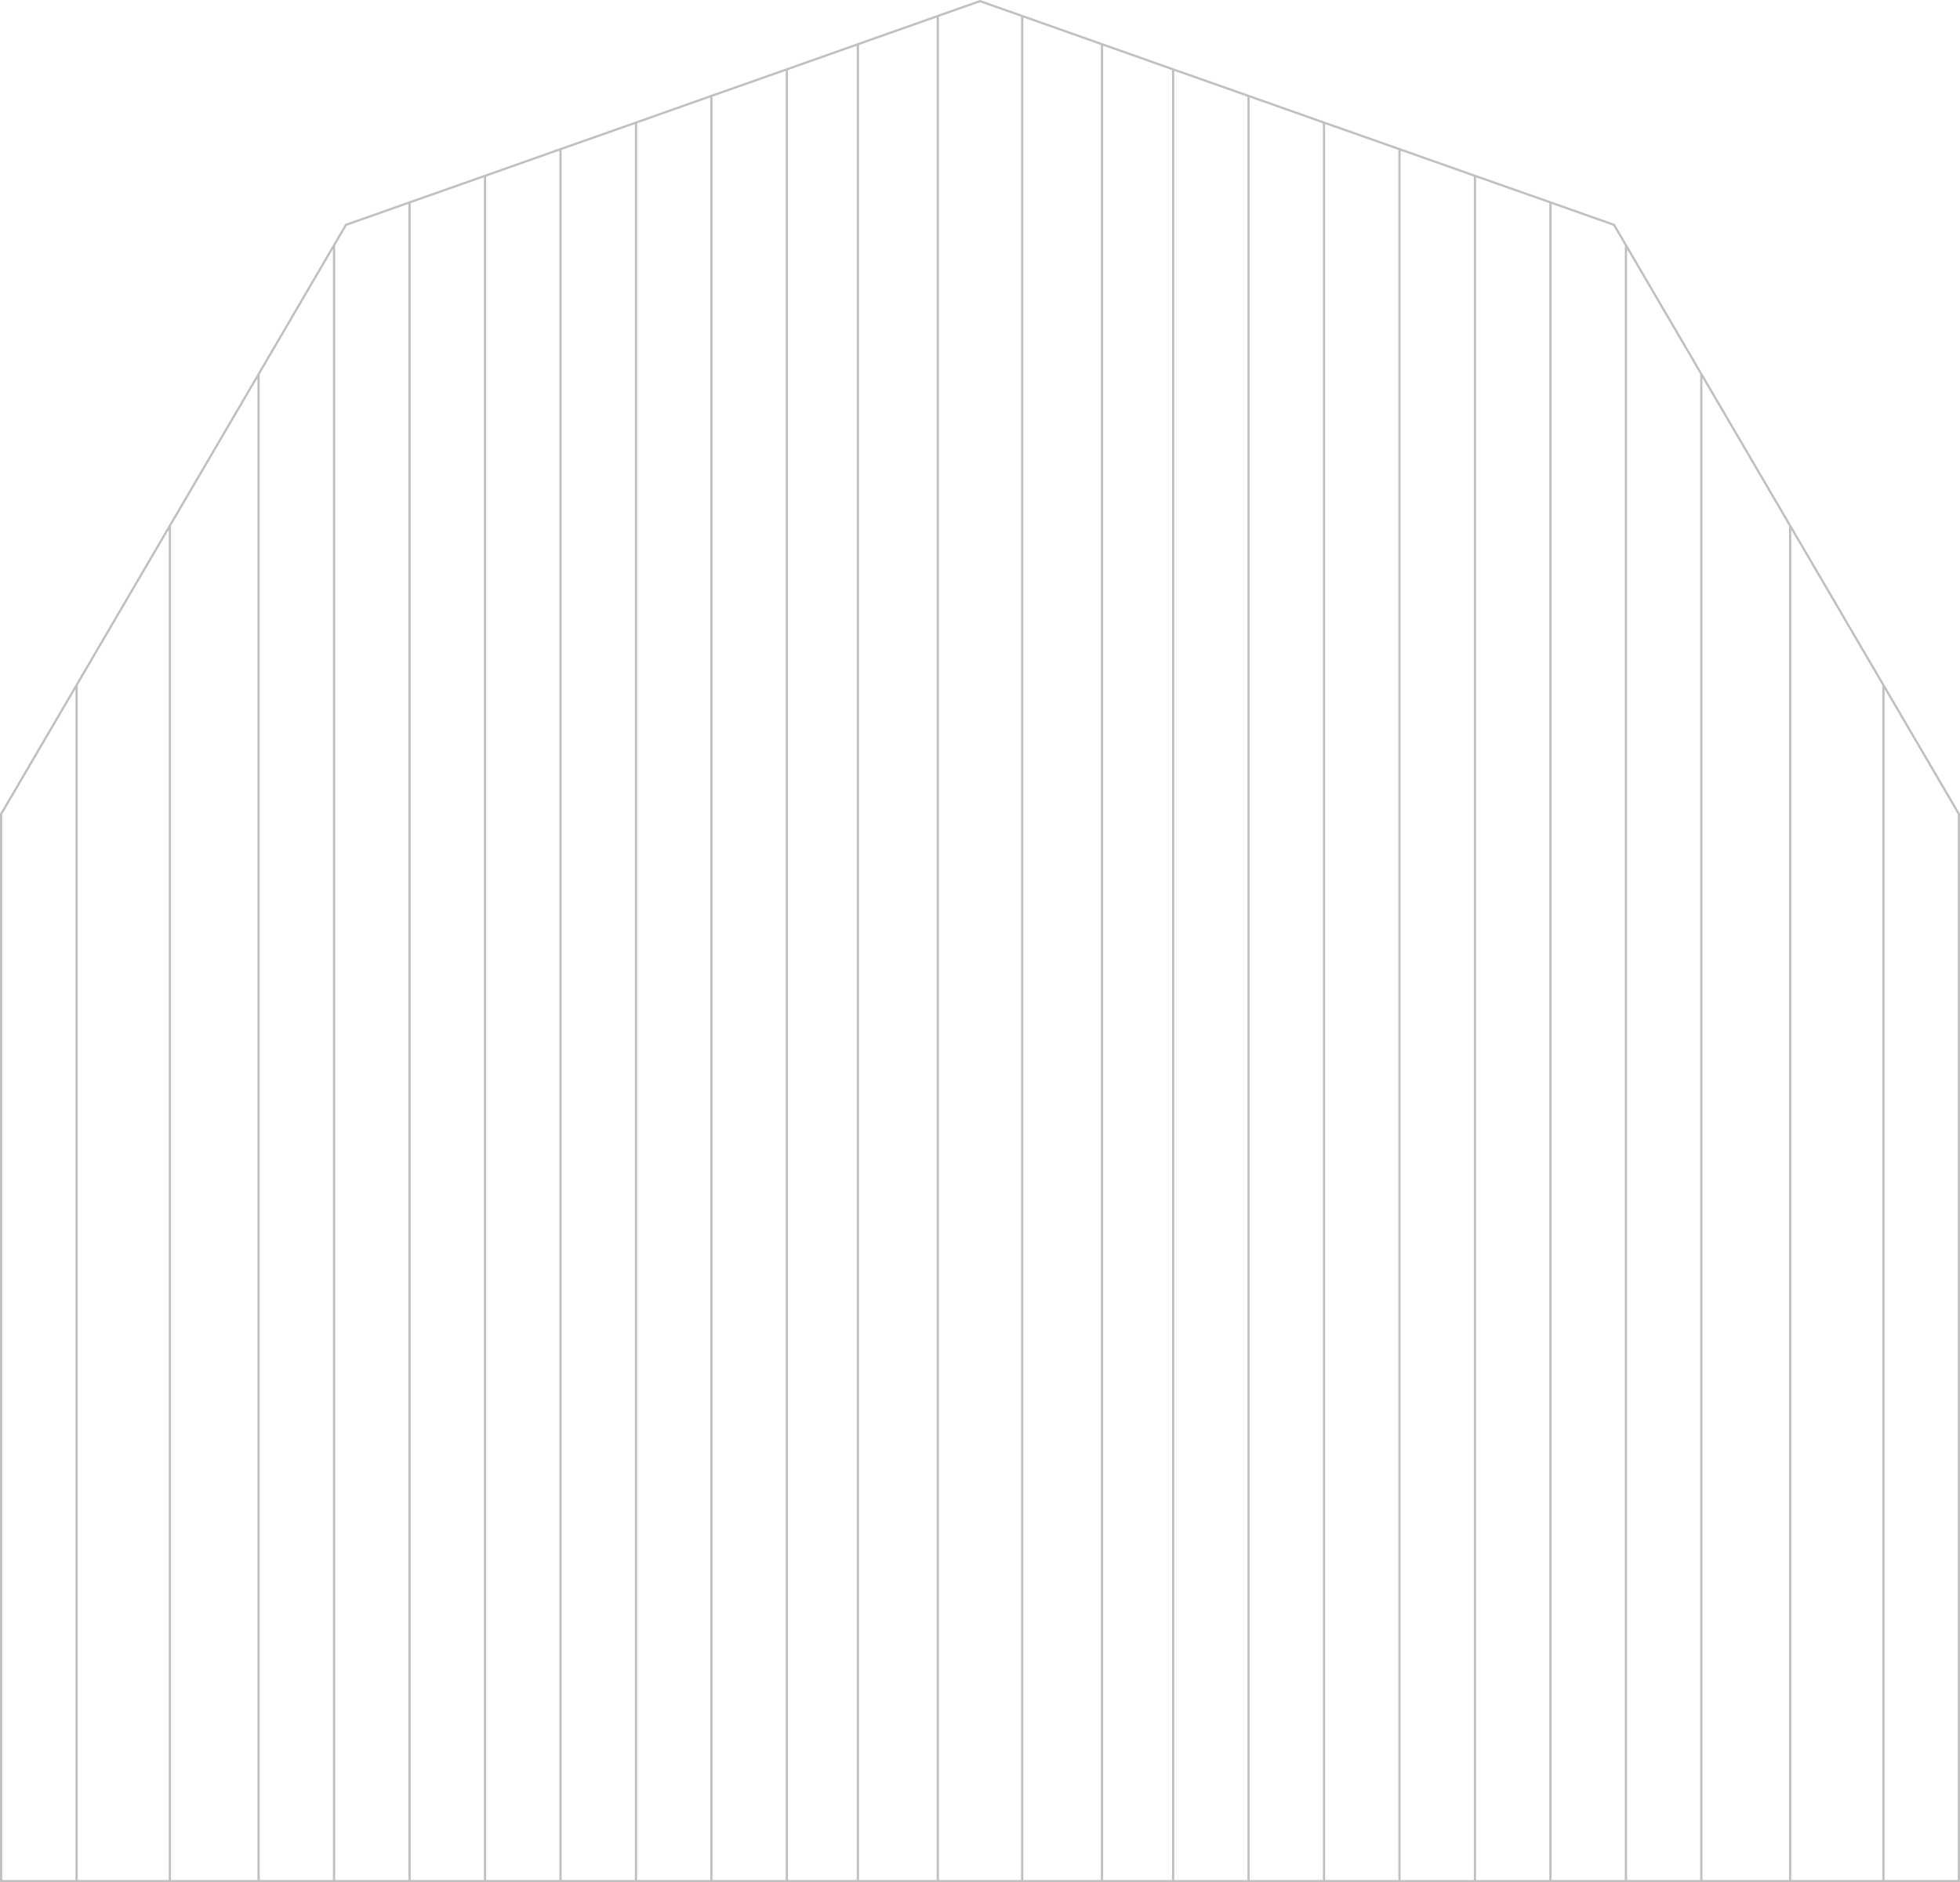 <?xml version="1.0" encoding="UTF-8" standalone="no"?>
<svg xmlns:xlink="http://www.w3.org/1999/xlink" height="846.75px" width="881.55px" xmlns="http://www.w3.org/2000/svg">
  <g transform="matrix(1.0, 0.0, 0.0, 1.0, 440.8, 426.95)">
    <path d="M18.95 -419.75 L54.85 -407.05 86.85 -395.75 120.75 -383.8 154.7 -371.8 188.65 -359.85 222.6 -347.85 256.55 -335.9 285.15 -325.8 290.5 -316.65 324.4 -258.7 364.35 -190.45 406.3 -118.75 440.25 -60.75 440.25 419.3 406.3 419.3 364.35 419.3 324.4 419.3 290.5 419.3 256.55 419.3 222.6 419.3 188.65 419.3 154.7 419.3 120.75 419.3 86.85 419.3 54.85 419.3 18.95 419.3 -19.0 419.3 -54.95 419.3 -86.9 419.3 -120.85 419.3 -154.75 419.3 -188.7 419.3 -222.65 419.3 -256.6 419.3 -290.55 419.3 -324.5 419.3 -364.4 419.3 -406.35 419.3 -440.3 419.3 -440.3 -60.75 -406.35 -118.75 -364.4 -190.45 -324.5 -258.6 -290.55 -316.65 -285.2 -325.8 -256.6 -335.9 -222.65 -347.85 -188.7 -359.85 -154.75 -371.8 -120.85 -383.8 -86.9 -395.75 -54.95 -407.05 -19.0 -419.75 -0.05 -426.45 18.95 -419.75 18.95 419.3 18.95 -419.75 M-19.0 419.3 L-19.0 -419.75 -19.0 419.3 M-406.35 419.3 L-406.35 -118.75 -406.35 419.3 M-364.4 419.3 L-364.4 -190.45 -364.4 419.3 M-324.5 419.3 L-324.5 -258.6 -324.5 419.3 M-290.55 419.3 L-290.55 -316.65 -290.55 419.3 M-256.6 419.3 L-256.6 -335.9 -256.6 419.3 M-222.65 419.3 L-222.65 -347.85 -222.65 419.3 M-188.7 419.3 L-188.7 -359.85 -188.7 419.3 M-154.75 419.3 L-154.75 -371.8 -154.75 419.3 M-120.85 419.3 L-120.85 -383.8 -120.85 419.3 M-86.9 419.3 L-86.9 -395.75 -86.9 419.3 M-54.95 419.3 L-54.95 -407.05 -54.95 419.3 M54.85 419.3 L54.85 -407.05 54.85 419.3 M120.75 419.3 L120.75 -383.8 120.75 419.3 M86.85 419.3 L86.85 -395.75 86.85 419.3 M154.7 419.3 L154.7 -371.8 154.7 419.3 M188.65 419.3 L188.65 -359.85 188.65 419.3 M222.6 419.3 L222.6 -347.85 222.6 419.3 M256.55 419.3 L256.55 -335.9 256.55 419.3 M324.4 419.3 L324.4 -258.7 324.4 419.3 M290.5 419.3 L290.5 -316.65 290.5 419.3 M364.35 419.3 L364.35 -190.45 364.35 419.3 M406.3 419.3 L406.3 -118.75 406.3 419.3" fill="#ffffff" fill-opacity="0.0" fill-rule="evenodd" stroke="none"/>
    <path d="M18.95 -419.75 L54.85 -407.05 86.85 -395.75 120.75 -383.8 154.7 -371.8 188.65 -359.85 222.6 -347.85 256.55 -335.9 285.15 -325.8 290.5 -316.65 324.4 -258.7 364.35 -190.45 406.3 -118.75 440.25 -60.75 440.25 419.3 406.3 419.3 364.35 419.3 324.4 419.3 290.5 419.3 256.55 419.3 222.6 419.3 188.65 419.3 154.7 419.3 120.75 419.3 86.85 419.3 54.85 419.3 18.95 419.3 -19.0 419.3 -54.95 419.3 -86.9 419.3 -120.85 419.3 -154.75 419.3 -188.7 419.3 -222.65 419.3 -256.6 419.3 -290.55 419.3 -324.5 419.3 -364.4 419.3 -406.35 419.3 -440.3 419.3 -440.3 -60.75 -406.35 -118.75 -364.4 -190.45 -324.5 -258.6 -290.55 -316.65 -285.2 -325.8 -256.6 -335.9 -222.65 -347.85 -188.7 -359.85 -154.75 -371.8 -120.85 -383.8 -86.9 -395.75 -54.95 -407.05 -19.0 -419.75 -0.05 -426.45 18.95 -419.75 18.95 419.3 M406.3 -118.75 L406.3 419.3 M364.35 -190.45 L364.35 419.3 M290.5 -316.65 L290.5 419.3 M324.4 -258.7 L324.4 419.3 M256.55 -335.9 L256.55 419.3 M222.6 -347.85 L222.6 419.3 M188.65 -359.85 L188.65 419.3 M154.7 -371.8 L154.7 419.3 M86.85 -395.75 L86.85 419.3 M120.75 -383.8 L120.75 419.3 M54.85 -407.05 L54.85 419.3 M-54.95 -407.05 L-54.95 419.3 M-86.9 -395.75 L-86.9 419.3 M-120.85 -383.8 L-120.85 419.3 M-154.75 -371.8 L-154.75 419.3 M-188.7 -359.85 L-188.7 419.3 M-222.65 -347.85 L-222.65 419.3 M-256.6 -335.9 L-256.6 419.3 M-290.55 -316.65 L-290.55 419.3 M-324.5 -258.6 L-324.5 419.3 M-364.4 -190.45 L-364.4 419.3 M-406.35 -118.75 L-406.35 419.3 M-19.0 -419.75 L-19.0 419.3" fill="none" stroke="#000000" stroke-linecap="round" stroke-linejoin="miter-clip" stroke-miterlimit="4.0" stroke-opacity="0.247" stroke-width="1.0"/>
  </g>
</svg>
